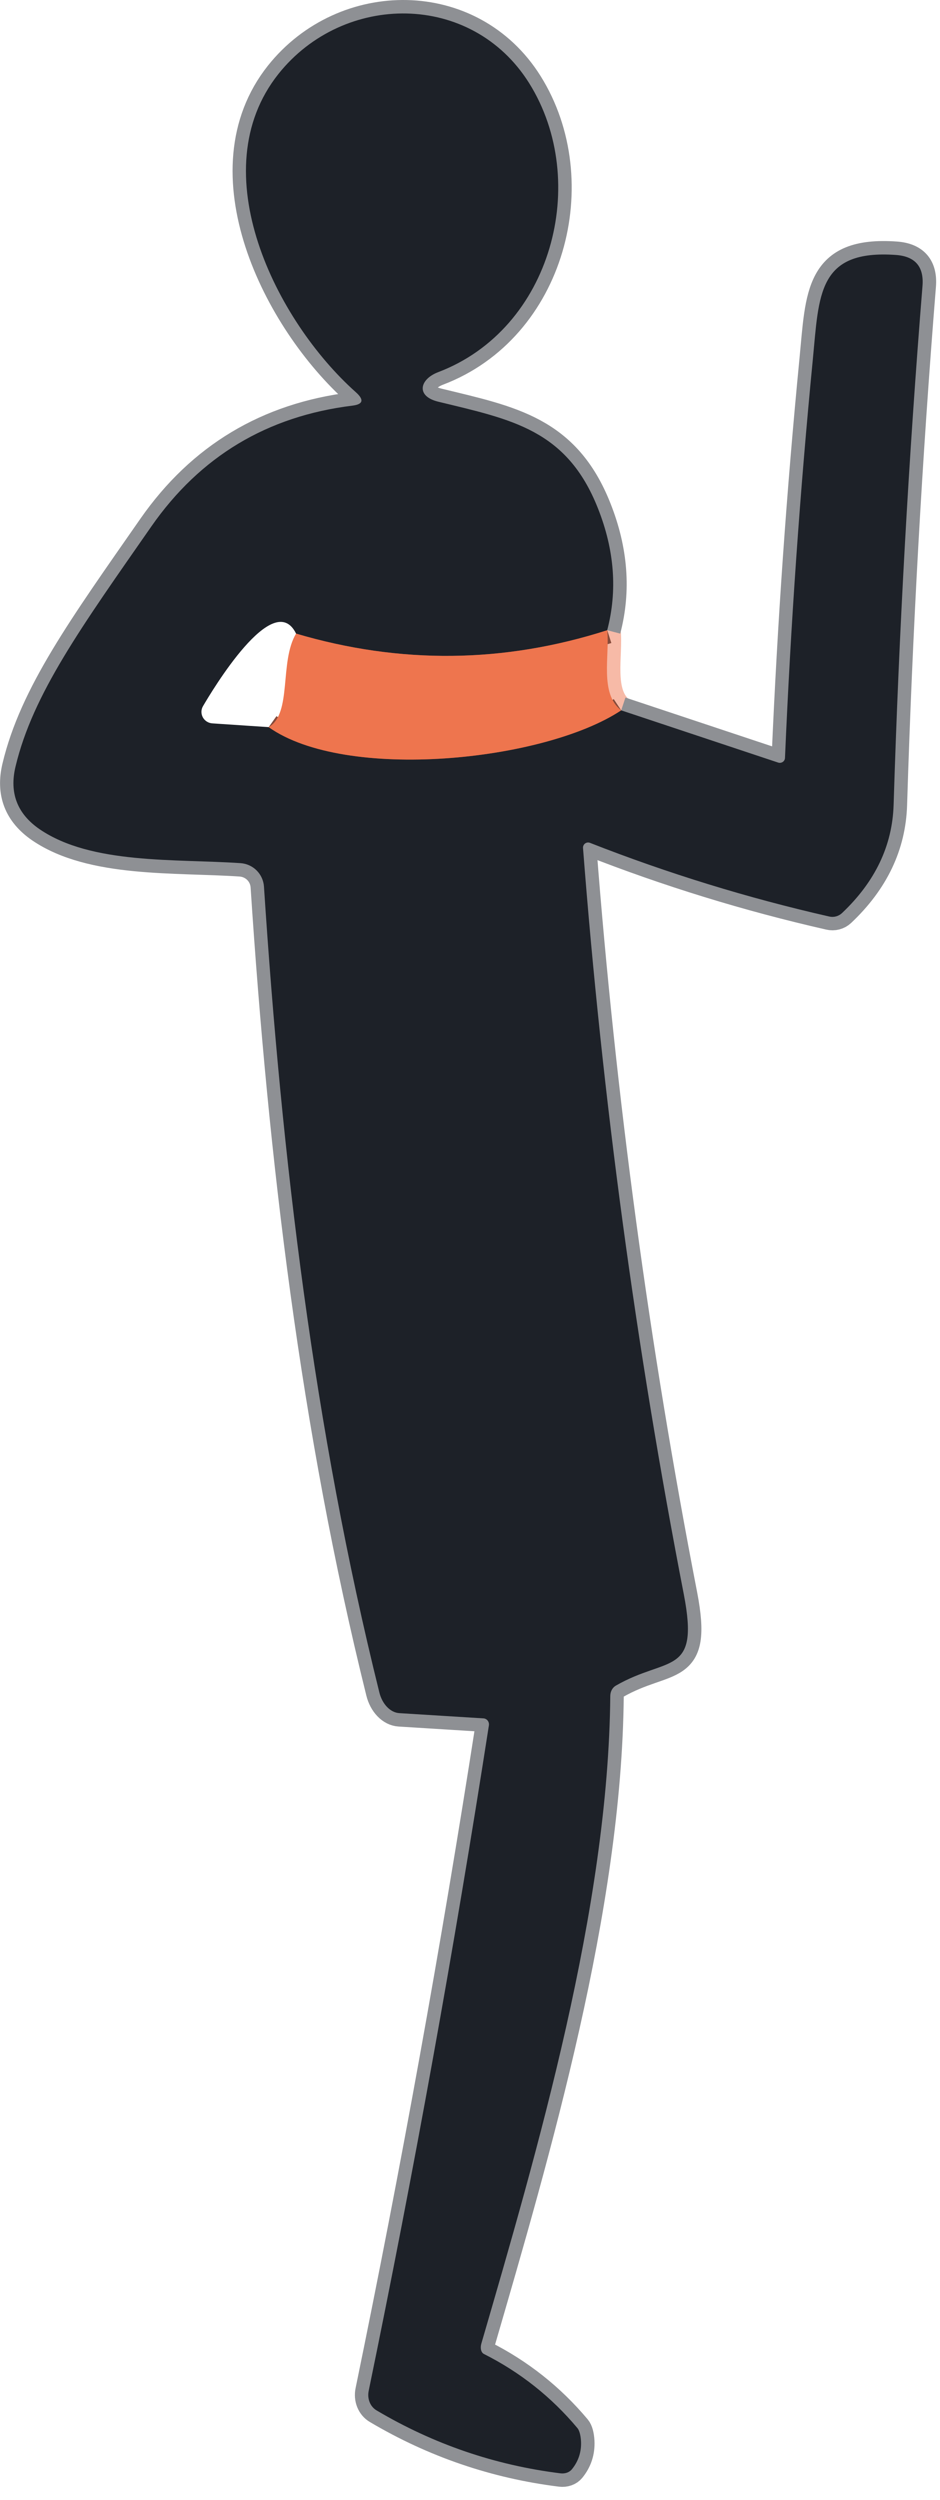 <svg width="70" height="186" viewBox="0 0 70 186" fill="none" xmlns="http://www.w3.org/2000/svg">
<path d="M46.26 52.849C44.63 51.599 45.42 48.739 45.22 46.889" stroke="#F7BAA7" stroke-width="2"/>
<path d="M45.221 46.889C45.994 43.949 45.764 40.926 44.531 37.819C42.211 31.949 38.081 31.209 32.651 29.889C30.941 29.479 31.26 28.209 32.63 27.689C41.12 24.469 43.98 13.489 39.41 6.189C35.13 -0.641 25.59 -0.581 20.74 5.499C14.98 12.739 20.55 23.879 26.5 29.179C27.134 29.746 27.05 30.079 26.25 30.179C19.904 30.959 14.914 33.953 11.28 39.159C6.09 46.609 2.45 51.619 1.16 57.029C0.687 58.996 1.287 60.553 2.96 61.699C6.82 64.329 13.06 63.889 17.92 64.219C18.373 64.252 18.798 64.446 19.118 64.766C19.437 65.085 19.63 65.509 19.66 65.959C20.98 86.139 23.38 106.289 28.25 125.909C28.355 126.337 28.556 126.719 28.825 126.998C29.093 127.278 29.415 127.439 29.74 127.459L36.01 127.849C36.071 127.854 36.13 127.871 36.184 127.9C36.238 127.929 36.285 127.97 36.323 128.019C36.36 128.068 36.388 128.124 36.403 128.184C36.418 128.245 36.42 128.308 36.41 128.369C33.831 144.949 30.847 161.452 27.46 177.879C27.4 178.168 27.424 178.465 27.53 178.727C27.636 178.989 27.818 179.203 28.05 179.339C32.297 181.852 36.86 183.412 41.74 184.019C41.908 184.04 42.074 184.024 42.223 183.971C42.372 183.919 42.498 183.832 42.59 183.719C43.084 183.112 43.31 182.416 43.27 181.629C43.258 181.407 43.227 181.204 43.181 181.035C43.134 180.865 43.072 180.734 43 180.649C41.06 178.336 38.74 176.499 36.041 175.139C35.938 175.088 35.862 174.981 35.828 174.838C35.793 174.695 35.801 174.525 35.85 174.359C40.011 160.059 45.31 141.979 45.45 126.169C45.454 126.008 45.494 125.853 45.568 125.72C45.642 125.586 45.746 125.479 45.87 125.409C49.71 123.199 52.11 124.759 50.93 118.639C47.364 100.266 44.86 81.749 43.42 63.089C43.416 63.025 43.428 62.961 43.455 62.902C43.482 62.844 43.523 62.793 43.575 62.755C43.627 62.717 43.688 62.693 43.752 62.685C43.816 62.677 43.881 62.685 43.94 62.709C49.74 64.983 55.677 66.809 61.75 68.189C61.917 68.229 62.091 68.227 62.257 68.183C62.423 68.14 62.575 68.056 62.7 67.939C65.174 65.606 66.457 62.919 66.55 59.879C66.95 46.966 67.667 34.096 68.7 21.269C68.814 19.843 68.157 19.076 66.73 18.969C60.88 18.549 61.001 21.929 60.531 26.769C59.577 36.569 58.887 46.446 58.46 56.399C58.457 56.456 58.441 56.512 58.412 56.562C58.384 56.612 58.344 56.656 58.296 56.688C58.248 56.721 58.193 56.742 58.135 56.751C58.076 56.76 58.017 56.756 57.96 56.739L46.26 52.849" stroke="#8E9094" stroke-width="2"/>
<path d="M45.221 46.889C37.534 49.349 29.811 49.432 22.051 47.139" stroke="#864B3B" stroke-width="2"/>
<path d="M20.008 54.099C25.728 58.159 40.518 56.659 46.258 52.849" stroke="#864B3B" stroke-width="2"/>
<path d="M45.217 46.89C37.53 49.35 29.806 49.433 22.047 47.14C20.366 43.71 15.757 51.45 15.117 52.54C15.043 52.665 15.003 52.808 15.001 52.953C14.999 53.099 15.035 53.243 15.105 53.372C15.176 53.5 15.278 53.609 15.402 53.687C15.527 53.766 15.67 53.811 15.816 53.82L20.006 54.1C25.727 58.16 40.517 56.66 46.257 52.85L57.956 56.74C58.013 56.757 58.072 56.761 58.131 56.752C58.189 56.743 58.244 56.721 58.292 56.689C58.34 56.656 58.38 56.613 58.408 56.563C58.437 56.513 58.453 56.457 58.456 56.4C58.883 46.446 59.573 36.57 60.527 26.77C60.997 21.93 60.877 18.55 66.727 18.97C68.153 19.076 68.81 19.843 68.697 21.27C67.663 34.096 66.947 46.966 66.546 59.88C66.453 62.92 65.17 65.606 62.697 67.94C62.571 68.056 62.419 68.14 62.253 68.184C62.087 68.228 61.913 68.23 61.746 68.19C55.673 66.81 49.736 64.983 43.937 62.71C43.877 62.686 43.812 62.677 43.748 62.685C43.684 62.694 43.623 62.718 43.571 62.756C43.519 62.794 43.478 62.844 43.451 62.903C43.424 62.961 43.412 63.025 43.416 63.09C44.856 81.75 47.36 100.266 50.926 118.64C52.106 124.76 49.706 123.2 45.867 125.41C45.742 125.48 45.638 125.587 45.564 125.72C45.49 125.854 45.45 126.009 45.447 126.17C45.306 141.98 40.007 160.06 35.847 174.36C35.797 174.526 35.789 174.696 35.824 174.839C35.858 174.982 35.934 175.088 36.037 175.14C38.737 176.5 41.056 178.336 42.996 180.65C43.069 180.734 43.13 180.866 43.177 181.035C43.223 181.205 43.254 181.408 43.267 181.63C43.306 182.416 43.08 183.113 42.587 183.72C42.494 183.833 42.368 183.919 42.219 183.972C42.07 184.024 41.904 184.041 41.736 184.02C36.856 183.413 32.293 181.853 28.047 179.34C27.814 179.204 27.632 178.989 27.526 178.727C27.42 178.465 27.396 178.169 27.456 177.88C30.843 161.453 33.827 144.95 36.407 128.37C36.416 128.308 36.414 128.245 36.399 128.185C36.384 128.124 36.356 128.068 36.319 128.019C36.281 127.97 36.234 127.93 36.18 127.901C36.127 127.872 36.067 127.854 36.007 127.85L29.736 127.46C29.41 127.44 29.089 127.278 28.821 126.999C28.552 126.72 28.351 126.337 28.247 125.91C23.377 106.29 20.977 86.14 19.657 65.96C19.626 65.51 19.433 65.086 19.114 64.766C18.794 64.446 18.369 64.252 17.916 64.22C13.056 63.89 6.817 64.33 2.957 61.7C1.283 60.553 0.683 58.996 1.157 57.03C2.447 51.62 6.087 46.61 11.277 39.16C14.91 33.953 19.9 30.96 26.247 30.18C27.047 30.08 27.13 29.746 26.497 29.18C20.547 23.88 14.976 12.74 20.736 5.5C25.587 -0.58 35.127 -0.64 39.407 6.19C43.977 13.49 41.117 24.47 32.627 27.69C31.256 28.21 30.936 29.48 32.647 29.89C38.077 31.21 42.207 31.95 44.527 37.82C45.76 40.926 45.99 43.95 45.217 46.89Z" fill="#1D2128"/>
<path d="M45.218 46.89C45.418 48.74 44.628 51.6 46.258 52.85C40.518 56.66 25.728 58.16 20.008 54.1C21.768 53.09 20.788 49.24 22.048 47.14C29.808 49.433 37.531 49.35 45.218 46.89Z" fill="#EE754E"/>
</svg>
